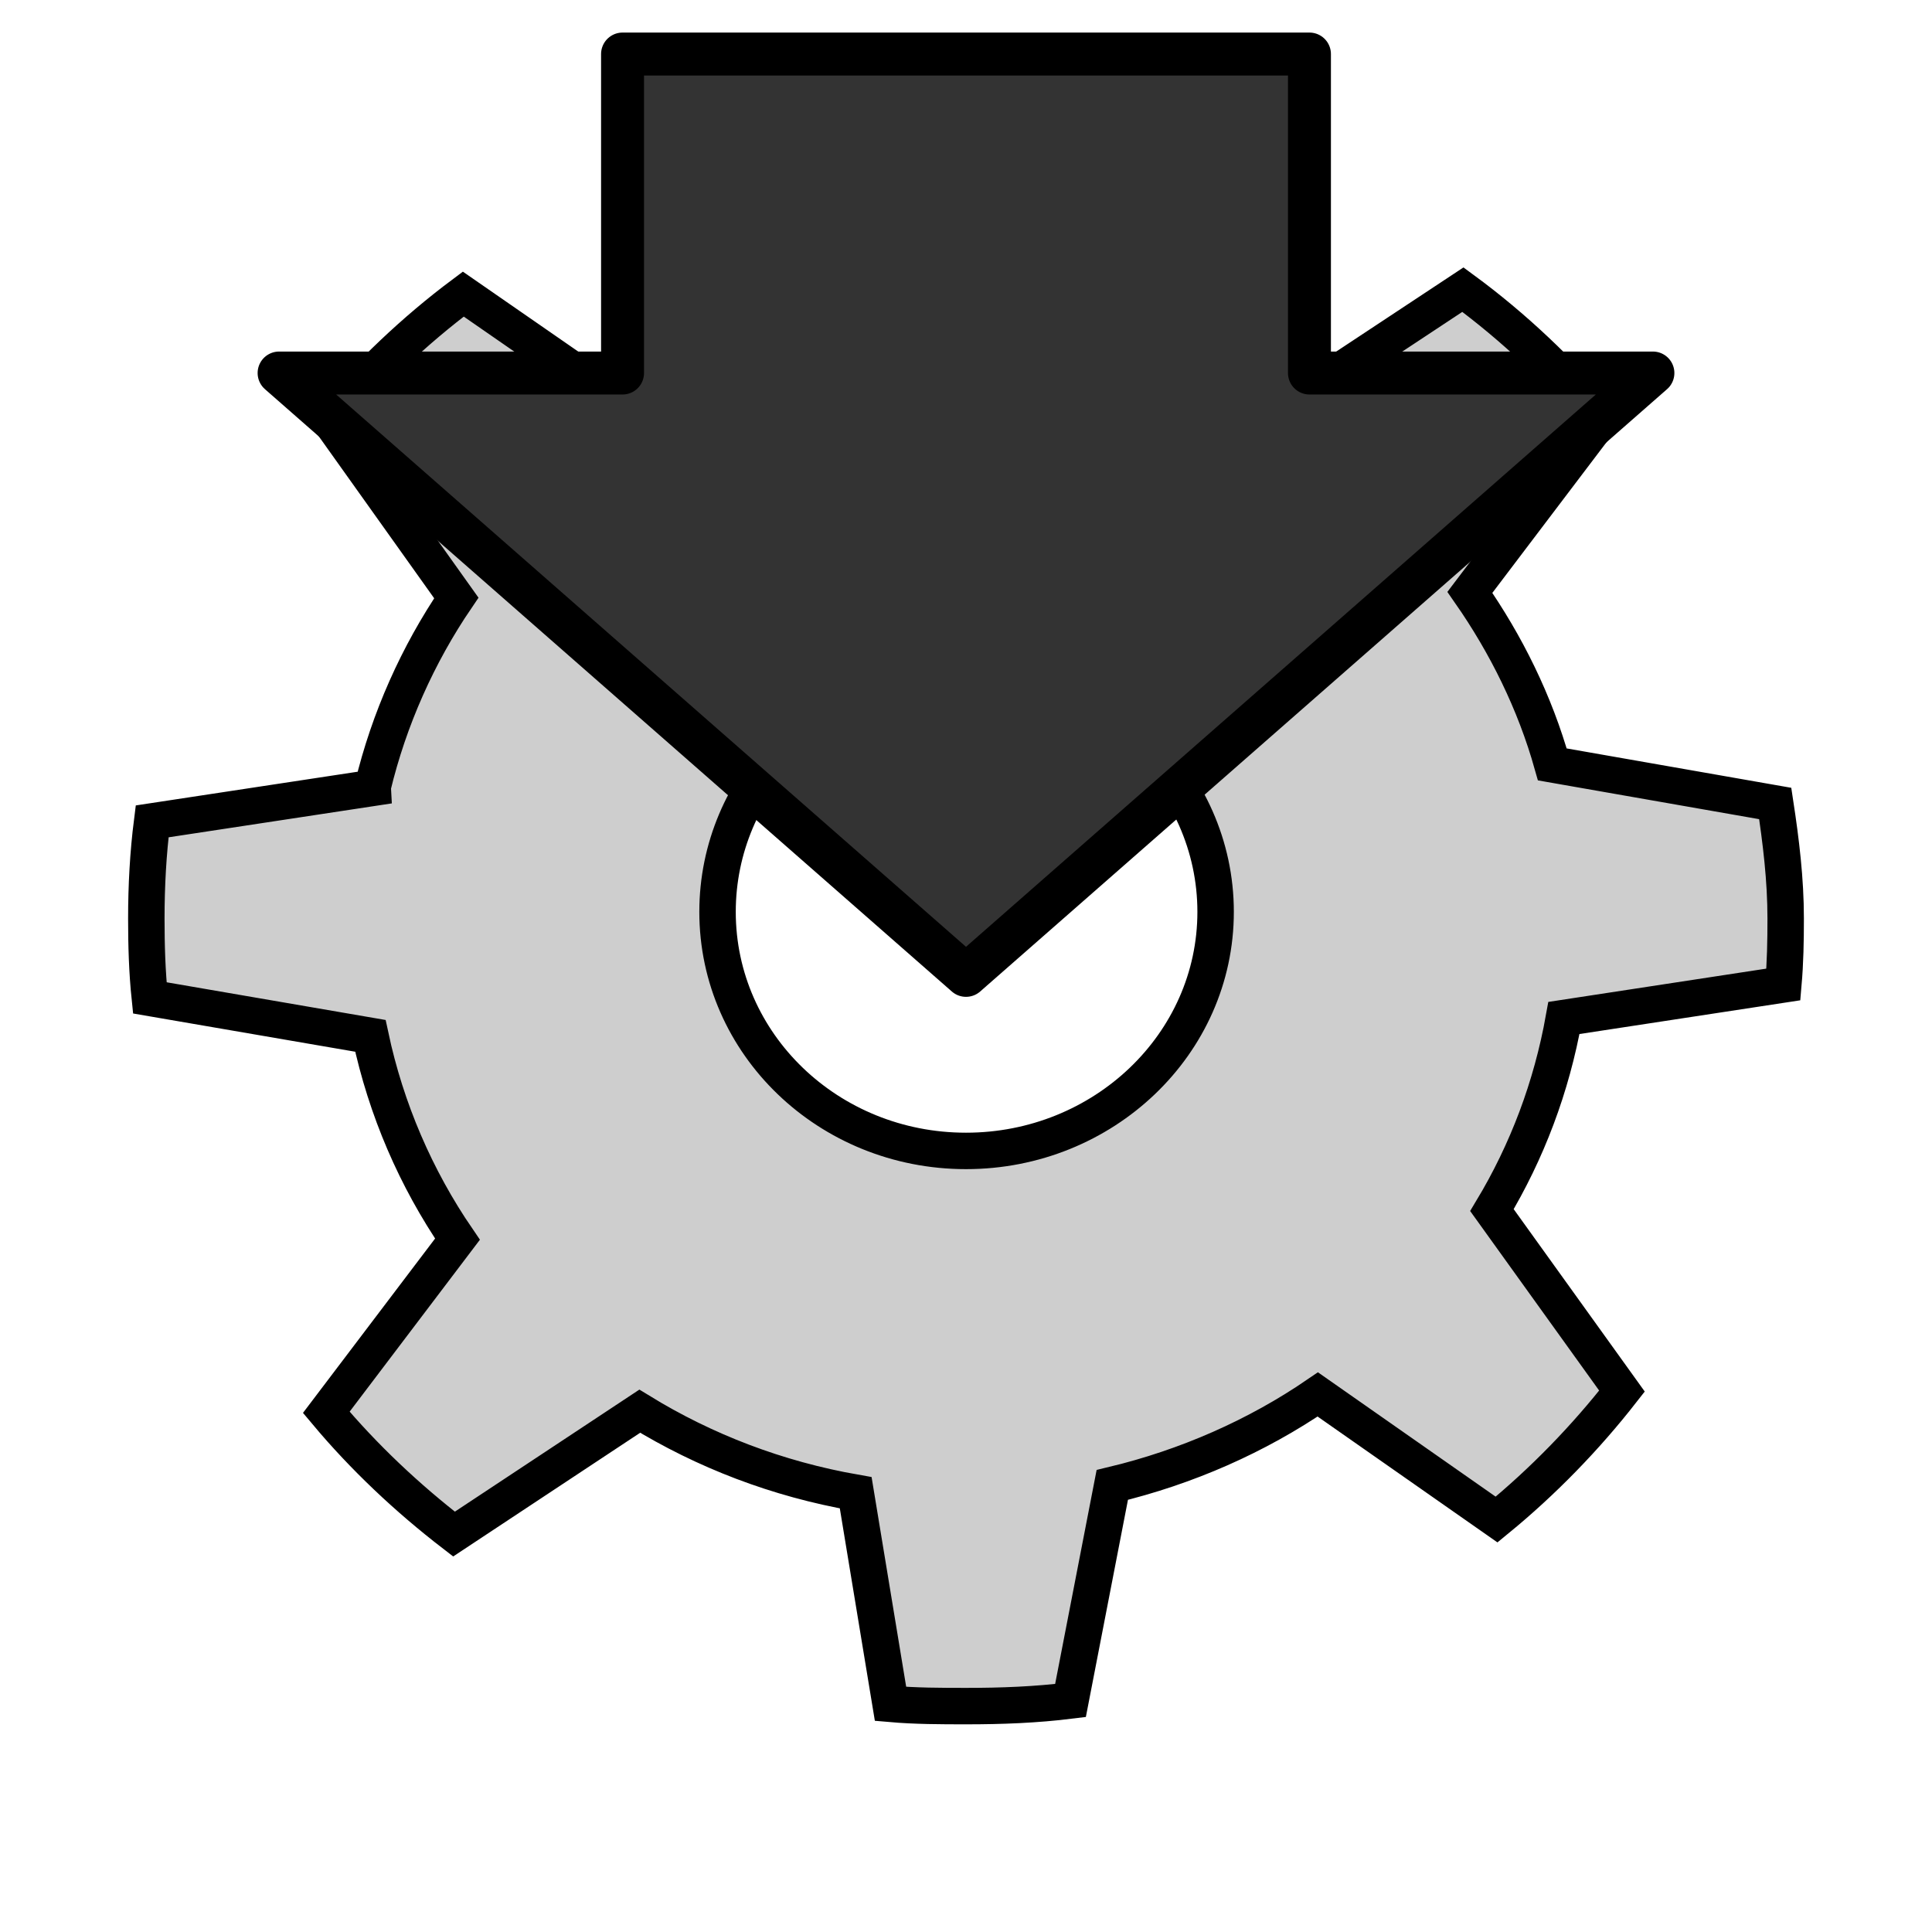 <?xml version="1.0" encoding="UTF-8" standalone="no"?>
<svg
   xmlns:dc="http://purl.org/dc/elements/1.1/"
   xmlns:cc="http://creativecommons.org/ns#"
   xmlns:rdf="http://www.w3.org/1999/02/22-rdf-syntax-ns#"
   xmlns:svg="http://www.w3.org/2000/svg"
   xmlns="http://www.w3.org/2000/svg"
   xmlns:xlink="http://www.w3.org/1999/xlink"
   xmlns:sodipodi="http://sodipodi.sourceforge.net/DTD/sodipodi-0.dtd"
   xmlns:inkscape="http://www.inkscape.org/namespaces/inkscape"
   width="600"
   height="600"
   id="svg3493"
   version="1.1"
   inkscape:version="0.91 r13725"
   sodipodi:docname="loadPref.svg"
   inkscape:export-filename="/Users/tommaso/local/src/neutrinoMaster/resources/icons/loadPref.png"
   inkscape:export-xdpi="937.5"
   inkscape:export-ydpi="937.5">
  <sodipodi:namedview
     pagecolor="#ffffff"
     bordercolor="#666666"
     borderopacity="1"
     objecttolerance="10"
     gridtolerance="10"
     guidetolerance="10"
     inkscape:pageopacity="0"
     inkscape:pageshadow="2"
     inkscape:window-width="1684"
     inkscape:window-height="1065"
     id="namedview3544"
     showgrid="false"
     inkscape:zoom="0.69027778"
     inkscape:cx="-386.43863"
     inkscape:cy="300"
     inkscape:window-x="0"
     inkscape:window-y="0"
     inkscape:window-maximized="0"
     inkscape:current-layer="svg3493" />
  <defs
     id="defs3495">
    <linearGradient
       id="lg1">
      <stop
         stop-color="#3778ae"
         offset="0"
         id="stop3498" />
      <stop
         stop-color="#366c99"
         offset="1"
         id="stop3500" />
    </linearGradient>
    <linearGradient
       id="lg2">
      <stop
         stop-color="#fff"
         offset="0"
         id="stop3503" />
      <stop
         stop-color="#fff"
         stop-opacity="0.165"
         offset="1"
         id="stop3505" />
    </linearGradient>
    <linearGradient
       id="lg3">
      <stop
         stop-color="#ffe253"
         offset="0"
         id="stop3508" />
      <stop
         stop-color="#ffca1c"
         offset="1"
         id="stop3510" />
    </linearGradient>
    <linearGradient
       id="lg4">
      <stop
         stop-color="#000"
         offset="0"
         id="stop3513" />
      <stop
         stop-color="#000"
         stop-opacity="0"
         offset="1"
         id="stop3515" />
    </linearGradient>
    <linearGradient
       x1="94.693"
       y1="112.511"
       x2="94.693"
       y2="64.053"
       id="lg5"
       xlink:href="#lg2"
       gradientUnits="userSpaceOnUse"
       gradientTransform="matrix(0.354,0,0,0.354,-17.38,532.588)" />
    <linearGradient
       x1="59.728"
       y1="102"
       x2="142.62"
       y2="102"
       id="lg6"
       xlink:href="#lg1"
       gradientUnits="userSpaceOnUse"
       gradientTransform="matrix(0.354,0,0,0.354,-17.38,532.588)" />
    <linearGradient
       x1="94.693"
       y1="112.511"
       x2="94.693"
       y2="64.053"
       id="lg7"
       xlink:href="#lg2"
       gradientUnits="userSpaceOnUse"
       gradientTransform="matrix(0.354,0,0,0.354,-6.297,544.055)" />
    <linearGradient
       x1="119.191"
       y1="89.13"
       x2="116.965"
       y2="169.279"
       id="lg8"
       xlink:href="#lg3"
       gradientUnits="userSpaceOnUse"
       gradientTransform="matrix(0.354,0,0,0.354,-16.39,534.003)" />
    <radialGradient
       cx="15.115"
       cy="63.965"
       r="12.289"
       fx="15.115"
       fy="63.965"
       id="rg1"
       xlink:href="#lg4"
       gradientUnits="userSpaceOnUse"
       gradientTransform="matrix(1.6,0,0,0.552,-0.184,556.836)" />
    <linearGradient
       id="linearGradient3264">
      <stop
         id="stop3266"
         offset="0"
         style="stop-color:#c9c9c9;stop-opacity:1;" />
      <stop
         style="stop-color:#f8f8f8;stop-opacity:1;"
         offset="0.25"
         id="stop3276" />
      <stop
         style="stop-color:#e2e2e2;stop-opacity:1;"
         offset="0.5"
         id="stop3272" />
      <stop
         id="stop3274"
         offset="0.75"
         style="stop-color:#b0b0b0;stop-opacity:1;" />
      <stop
         id="stop3268"
         offset="1"
         style="stop-color:#c9c9c9;stop-opacity:1;" />
    </linearGradient>
    <inkscape:perspective
       id="perspective22"
       inkscape:persp3d-origin="24 : 16 : 1"
       inkscape:vp_z="48 : 24 : 1"
       inkscape:vp_y="0 : 1000 : 0"
       inkscape:vp_x="0 : 24 : 1"
       sodipodi:type="inkscape:persp3d" />
    <linearGradient
       inkscape:collect="always"
       id="linearGradient3608">
      <stop
         style="stop-color:#cccccc;stop-opacity:1"
         offset="0"
         id="stop3610" />
      <stop
         id="stop3616"
         offset="0.22"
         style="stop-color:#e6e6e6;stop-opacity:1" />
      <stop
         style="stop-color:#ffffff;stop-opacity:1"
         offset="0.469"
         id="stop3618" />
      <stop
         style="stop-color:#e6e6e6;stop-opacity:1"
         offset="1"
         id="stop3612" />
    </linearGradient>
    <linearGradient
       inkscape:collect="always"
       id="linearGradient3600">
      <stop
         style="stop-color:#e6e6e6;stop-opacity:1;"
         offset="0"
         id="stop3602" />
      <stop
         style="stop-color:#f9f9f9;stop-opacity:1"
         offset="1"
         id="stop3604" />
    </linearGradient>
    <linearGradient
       inkscape:collect="always"
       xlink:href="#linearGradient3600"
       id="linearGradient3606"
       x1="105"
       y1="123"
       x2="-80"
       y2="-112"
       gradientUnits="userSpaceOnUse"
       gradientTransform="translate(2,922.362)" />
    <linearGradient
       inkscape:collect="always"
       xlink:href="#linearGradient3608"
       id="linearGradient3614"
       x1="93"
       y1="944.362"
       x2="80"
       y2="957.362"
       gradientUnits="userSpaceOnUse"
       gradientTransform="translate(2,-2)" />
    <linearGradient
       y2="64.053"
       x2="94.693"
       y1="112.511"
       x1="94.693"
       gradientTransform="matrix(0.354,0,0,0.354,-17.38,532.588)"
       gradientUnits="userSpaceOnUse"
       id="linearGradient3114-6"
       xlink:href="#lg2-2"
       inkscape:collect="always" />
    <linearGradient
       y2="102"
       x2="142.62"
       y1="102"
       x1="59.728"
       gradientTransform="matrix(0.354,0,0,0.354,-17.38,532.588)"
       gradientUnits="userSpaceOnUse"
       id="linearGradient3112-8"
       xlink:href="#lg1-7"
       inkscape:collect="always" />
    <linearGradient
       y2="64.053"
       x2="94.693"
       y1="112.511"
       x1="94.693"
       gradientTransform="matrix(0.354,0,0,0.354,-6.297,544.055)"
       gradientUnits="userSpaceOnUse"
       id="linearGradient3110-6"
       xlink:href="#lg2-2"
       inkscape:collect="always" />
    <linearGradient
       y2="169.279"
       x2="116.965"
       y1="89.13"
       x1="119.191"
       gradientTransform="matrix(0.354,0,0,0.354,-16.39,534.003)"
       gradientUnits="userSpaceOnUse"
       id="linearGradient3108-7"
       xlink:href="#lg3-3"
       inkscape:collect="always" />
    <radialGradient
       r="12.289"
       fy="63.965"
       fx="15.115"
       cy="63.965"
       cx="15.115"
       gradientTransform="matrix(1.6,0,0,0.552,-0.184,556.836)"
       gradientUnits="userSpaceOnUse"
       id="radialGradient3106-3"
       xlink:href="#lg4-6"
       inkscape:collect="always" />
    <radialGradient
       gradientTransform="matrix(1.6,0,0,0.552,-0.184,556.836)"
       gradientUnits="userSpaceOnUse"
       xlink:href="#lg4-6"
       id="rg1-5"
       fy="63.965"
       fx="15.115"
       r="12.289"
       cy="63.965"
       cx="15.115" />
    <linearGradient
       gradientTransform="matrix(0.354,0,0,0.354,-16.39,534.003)"
       gradientUnits="userSpaceOnUse"
       xlink:href="#lg3-3"
       id="lg8-8"
       y2="169.279"
       x2="116.965"
       y1="89.13"
       x1="119.191" />
    <linearGradient
       gradientTransform="matrix(0.354,0,0,0.354,-6.297,544.055)"
       gradientUnits="userSpaceOnUse"
       xlink:href="#lg2-2"
       id="lg7-6"
       y2="64.053"
       x2="94.693"
       y1="112.511"
       x1="94.693" />
    <linearGradient
       gradientTransform="matrix(0.354,0,0,0.354,-17.38,532.588)"
       gradientUnits="userSpaceOnUse"
       xlink:href="#lg1-7"
       id="lg6-5"
       y2="102"
       x2="142.62"
       y1="102"
       x1="59.728" />
    <linearGradient
       gradientTransform="matrix(0.354,0,0,0.354,-17.38,532.588)"
       gradientUnits="userSpaceOnUse"
       xlink:href="#lg2-2"
       id="lg5-0"
       y2="64.053"
       x2="94.693"
       y1="112.511"
       x1="94.693" />
    <linearGradient
       id="lg4-6">
      <stop
         id="stop3513-0"
         offset="0"
         stop-color="#000" />
      <stop
         id="stop3515-4"
         offset="1"
         stop-opacity="0"
         stop-color="#000" />
    </linearGradient>
    <linearGradient
       id="lg3-3">
      <stop
         id="stop3508-4"
         offset="0"
         stop-color="#ffe253" />
      <stop
         id="stop3510-0"
         offset="1"
         stop-color="#ffca1c" />
    </linearGradient>
    <linearGradient
       id="lg2-2">
      <stop
         id="stop3503-5"
         offset="0"
         stop-color="#fff" />
      <stop
         id="stop3505-6"
         offset="1"
         stop-opacity="0.165"
         stop-color="#fff" />
    </linearGradient>
    <linearGradient
       id="lg1-7">
      <stop
         id="stop3498-7"
         offset="0"
         stop-color="#3778ae" />
      <stop
         id="stop3500-3"
         offset="1"
         stop-color="#366c99" />
    </linearGradient>
    <linearGradient
       inkscape:collect="always"
       xlink:href="#linearGradient3600"
       id="linearGradient4053"
       gradientUnits="userSpaceOnUse"
       gradientTransform="translate(2,922.362)"
       x1="105"
       y1="123"
       x2="-80"
       y2="-112" />
    <linearGradient
       inkscape:collect="always"
       xlink:href="#linearGradient3608"
       id="linearGradient4055"
       gradientUnits="userSpaceOnUse"
       gradientTransform="translate(2,-2)"
       x1="93"
       y1="944.362"
       x2="80"
       y2="957.362" />
    <radialGradient
       inkscape:collect="always"
       xlink:href="#lg4-6"
       id="radialGradient4057"
       gradientUnits="userSpaceOnUse"
       gradientTransform="matrix(1.6,0,0,0.552,-0.184,556.836)"
       cx="15.115"
       cy="63.965"
       fx="15.115"
       fy="63.965"
       r="12.289" />
    <linearGradient
       inkscape:collect="always"
       xlink:href="#lg3-3"
       id="linearGradient4059"
       gradientUnits="userSpaceOnUse"
       gradientTransform="matrix(0.354,0,0,0.354,-16.39,534.003)"
       x1="119.191"
       y1="89.13"
       x2="116.965"
       y2="169.279" />
    <linearGradient
       inkscape:collect="always"
       xlink:href="#lg2-2"
       id="linearGradient4061"
       gradientUnits="userSpaceOnUse"
       gradientTransform="matrix(0.354,0,0,0.354,-6.297,544.055)"
       x1="94.693"
       y1="112.511"
       x2="94.693"
       y2="64.053" />
    <linearGradient
       inkscape:collect="always"
       xlink:href="#lg1-7"
       id="linearGradient4063"
       gradientUnits="userSpaceOnUse"
       gradientTransform="matrix(0.354,0,0,0.354,-17.38,532.588)"
       x1="59.728"
       y1="102"
       x2="142.62"
       y2="102" />
    <linearGradient
       inkscape:collect="always"
       xlink:href="#lg2-2"
       id="linearGradient4065"
       gradientUnits="userSpaceOnUse"
       gradientTransform="matrix(0.354,0,0,0.354,-17.38,532.588)"
       x1="94.693"
       y1="112.511"
       x2="94.693"
       y2="64.053" />
    <inkscape:perspective
       sodipodi:type="inkscape:persp3d"
       inkscape:vp_x="0 : 24 : 1"
       inkscape:vp_y="0 : 1000 : 0"
       inkscape:vp_z="48 : 24 : 1"
       inkscape:persp3d-origin="24 : 16 : 1"
       id="perspective104" />
    <linearGradient
       id="linearGradient5048">
      <stop
         style="stop-color:black;stop-opacity:0;"
         offset="0"
         id="stop5050" />
      <stop
         id="stop5056"
         offset="0.5"
         style="stop-color:black;stop-opacity:1;" />
      <stop
         style="stop-color:black;stop-opacity:0;"
         offset="1"
         id="stop5052" />
    </linearGradient>
    <linearGradient
       inkscape:collect="always"
       id="linearGradient6925">
      <stop
         style="stop-color:#204a87;stop-opacity:1;"
         offset="0"
         id="stop6927" />
      <stop
         style="stop-color:#204a87;stop-opacity:0;"
         offset="1"
         id="stop6929" />
    </linearGradient>
    <linearGradient
       inkscape:collect="always"
       id="linearGradient6901">
      <stop
         style="stop-color:#3465a4;stop-opacity:1;"
         offset="0"
         id="stop6903" />
      <stop
         style="stop-color:#3465a4;stop-opacity:0;"
         offset="1"
         id="stop6905" />
    </linearGradient>
    <linearGradient
       inkscape:collect="always"
       id="linearGradient4991">
      <stop
         style="stop-color:#ffffff;stop-opacity:1;"
         offset="0"
         id="stop4993" />
      <stop
         style="stop-color:#ffffff;stop-opacity:0;"
         offset="1"
         id="stop4995" />
    </linearGradient>
    <radialGradient
       inkscape:collect="always"
       xlink:href="#linearGradient4991"
       id="radialGradient4997"
       cx="23.447"
       cy="6.458"
       fx="23.447"
       fy="6.458"
       r="19.062"
       gradientTransform="matrix(-1.314,-0.01,-0.01,1.336,46.221,-4.91)"
       gradientUnits="userSpaceOnUse" />
    <linearGradient
       id="linearGradient2187"
       inkscape:collect="always">
      <stop
         id="stop2189"
         offset="0"
         style="stop-color:#ffffff;stop-opacity:1;" />
      <stop
         id="stop2191"
         offset="1"
         style="stop-color:#ffffff;stop-opacity:0;" />
    </linearGradient>
    <linearGradient
       inkscape:collect="always"
       xlink:href="#linearGradient2187"
       id="linearGradient1764"
       gradientUnits="userSpaceOnUse"
       gradientTransform="matrix(0.914,0,0,0.914,-3.869,-2.707)"
       x1="33.06"
       y1="27.394"
       x2="12.624"
       y2="12.584" />
    <linearGradient
       inkscape:collect="always"
       id="linearGradient8662">
      <stop
         style="stop-color:#000000;stop-opacity:1;"
         offset="0"
         id="stop8664" />
      <stop
         style="stop-color:#000000;stop-opacity:0;"
         offset="1"
         id="stop8666" />
    </linearGradient>
    <radialGradient
       inkscape:collect="always"
       xlink:href="#linearGradient8662"
       id="radialGradient8668"
       cx="24.837"
       cy="36.421"
       fx="24.837"
       fy="36.421"
       r="15.645"
       gradientTransform="matrix(1,0,0,0.537,0,16.873)"
       gradientUnits="userSpaceOnUse" />
    <linearGradient
       id="linearGradient2555">
      <stop
         id="stop2557"
         offset="0"
         style="stop-color:#ffffff;stop-opacity:1;" />
      <stop
         style="stop-color:#e6e6e6;stop-opacity:1;"
         offset="0.5"
         id="stop2561" />
      <stop
         id="stop2563"
         offset="0.75"
         style="stop-color:#ffffff;stop-opacity:1;" />
      <stop
         style="stop-color:#e1e1e1;stop-opacity:1;"
         offset="0.842"
         id="stop2565" />
      <stop
         id="stop2559"
         offset="1"
         style="stop-color:#ffffff;stop-opacity:1;" />
    </linearGradient>
    <linearGradient
       id="linearGradient4274">
      <stop
         style="stop-color:#ffffff;stop-opacity:0.255;"
         offset="0"
         id="stop4276" />
      <stop
         style="stop-color:#ffffff;stop-opacity:1;"
         offset="1"
         id="stop4278" />
    </linearGradient>
    <linearGradient
       id="linearGradient4264"
       inkscape:collect="always">
      <stop
         id="stop4266"
         offset="0"
         style="stop-color:#000000;stop-opacity:1;" />
      <stop
         id="stop4268"
         offset="1"
         style="stop-color:#000000;stop-opacity:0;" />
    </linearGradient>
    <linearGradient
       id="linearGradient4244">
      <stop
         id="stop4246"
         offset="0"
         style="stop-color:#e4e4e4;stop-opacity:1;" />
      <stop
         id="stop4248"
         offset="1"
         style="stop-color:#d3d3d3;stop-opacity:1;" />
    </linearGradient>
    <linearGradient
       id="linearGradient4228">
      <stop
         id="stop4230"
         offset="0"
         style="stop-color:#bbbbbb;stop-opacity:1;" />
      <stop
         id="stop4232"
         offset="1"
         style="stop-color:#9f9f9f;stop-opacity:1;" />
    </linearGradient>
    <linearGradient
       id="linearGradient4184">
      <stop
         id="stop4186"
         offset="0"
         style="stop-color:#838383;stop-opacity:1;" />
      <stop
         id="stop4188"
         offset="1"
         style="stop-color:#bbbbbb;stop-opacity:0;" />
    </linearGradient>
    <radialGradient
       gradientUnits="userSpaceOnUse"
       gradientTransform="matrix(1,0,0,0.651,-2.885063e-16,9.456)"
       r="23.555"
       fy="27.096"
       fx="23.202"
       cy="27.096"
       cx="23.202"
       id="radialGradient4270"
       xlink:href="#linearGradient4264"
       inkscape:collect="always" />
    <linearGradient
       inkscape:collect="always"
       xlink:href="#linearGradient6901"
       id="linearGradient6907"
       x1="14.752"
       y1="15.868"
       x2="8.895"
       y2="16.743"
       gradientUnits="userSpaceOnUse" />
    <linearGradient
       inkscape:collect="always"
       xlink:href="#linearGradient6925"
       id="linearGradient6931"
       x1="12.25"
       y1="18.25"
       x2="7"
       y2="21.118"
       gradientUnits="userSpaceOnUse" />
    <linearGradient
       y2="64.053"
       x2="94.693"
       y1="112.511"
       x1="94.693"
       gradientTransform="matrix(0.354,0,0,0.354,-17.38,532.588)"
       gradientUnits="userSpaceOnUse"
       id="linearGradient4090-5"
       xlink:href="#lg2-2-8"
       inkscape:collect="always" />
    <linearGradient
       y2="102"
       x2="142.62"
       y1="102"
       x1="59.728"
       gradientTransform="matrix(0.354,0,0,0.354,-17.38,532.588)"
       gradientUnits="userSpaceOnUse"
       id="linearGradient4088-7"
       xlink:href="#lg1-7-1"
       inkscape:collect="always" />
    <linearGradient
       y2="64.053"
       x2="94.693"
       y1="112.511"
       x1="94.693"
       gradientTransform="matrix(0.354,0,0,0.354,-6.297,544.055)"
       gradientUnits="userSpaceOnUse"
       id="linearGradient4086-1"
       xlink:href="#lg2-2-8"
       inkscape:collect="always" />
    <linearGradient
       y2="169.279"
       x2="116.965"
       y1="89.13"
       x1="119.191"
       gradientTransform="matrix(0.354,0,0,0.354,-16.39,534.003)"
       gradientUnits="userSpaceOnUse"
       id="linearGradient4084-9"
       xlink:href="#lg3-3-3"
       inkscape:collect="always" />
    <radialGradient
       r="12.289"
       fy="63.965"
       fx="15.115"
       cy="63.965"
       cx="15.115"
       gradientTransform="matrix(1.6,0,0,0.552,-0.184,556.836)"
       gradientUnits="userSpaceOnUse"
       id="radialGradient4082-4"
       xlink:href="#lg4-6-9"
       inkscape:collect="always" />
    <linearGradient
       y2="64.053"
       x2="94.693"
       y1="112.511"
       x1="94.693"
       gradientTransform="matrix(0.354,0,0,0.354,-17.38,532.588)"
       gradientUnits="userSpaceOnUse"
       id="linearGradient4065-5"
       xlink:href="#lg2-2-8"
       inkscape:collect="always" />
    <linearGradient
       y2="102"
       x2="142.62"
       y1="102"
       x1="59.728"
       gradientTransform="matrix(0.354,0,0,0.354,-17.38,532.588)"
       gradientUnits="userSpaceOnUse"
       id="linearGradient4063-9"
       xlink:href="#lg1-7-1"
       inkscape:collect="always" />
    <linearGradient
       y2="64.053"
       x2="94.693"
       y1="112.511"
       x1="94.693"
       gradientTransform="matrix(0.354,0,0,0.354,-6.297,544.055)"
       gradientUnits="userSpaceOnUse"
       id="linearGradient4061-5"
       xlink:href="#lg2-2-8"
       inkscape:collect="always" />
    <linearGradient
       y2="169.279"
       x2="116.965"
       y1="89.13"
       x1="119.191"
       gradientTransform="matrix(0.354,0,0,0.354,-16.39,534.003)"
       gradientUnits="userSpaceOnUse"
       id="linearGradient4059-6"
       xlink:href="#lg3-3-3"
       inkscape:collect="always" />
    <radialGradient
       r="12.289"
       fy="63.965"
       fx="15.115"
       cy="63.965"
       cx="15.115"
       gradientTransform="matrix(1.6,0,0,0.552,-0.184,556.836)"
       gradientUnits="userSpaceOnUse"
       id="radialGradient4057-3"
       xlink:href="#lg4-6-9"
       inkscape:collect="always" />
    <linearGradient
       y2="957.362"
       x2="80"
       y1="944.362"
       x1="93"
       gradientTransform="translate(2,-2)"
       gradientUnits="userSpaceOnUse"
       id="linearGradient4055-4"
       xlink:href="#linearGradient3608-3"
       inkscape:collect="always" />
    <linearGradient
       y2="-112"
       x2="-80"
       y1="123"
       x1="105"
       gradientTransform="translate(2,922.362)"
       gradientUnits="userSpaceOnUse"
       id="linearGradient4053-5"
       xlink:href="#linearGradient3600-1"
       inkscape:collect="always" />
    <linearGradient
       id="lg1-7-1">
      <stop
         stop-color="#3778ae"
         offset="0"
         id="stop3498-7-5" />
      <stop
         stop-color="#366c99"
         offset="1"
         id="stop3500-3-3" />
    </linearGradient>
    <linearGradient
       id="lg2-2-8">
      <stop
         stop-color="#fff"
         offset="0"
         id="stop3503-5-3" />
      <stop
         stop-color="#fff"
         stop-opacity="0.165"
         offset="1"
         id="stop3505-6-8" />
    </linearGradient>
    <linearGradient
       id="lg3-3-3">
      <stop
         stop-color="#ffe253"
         offset="0"
         id="stop3508-4-7" />
      <stop
         stop-color="#ffca1c"
         offset="1"
         id="stop3510-0-8" />
    </linearGradient>
    <linearGradient
       id="lg4-6-9">
      <stop
         stop-color="#000"
         offset="0"
         id="stop3513-0-4" />
      <stop
         stop-color="#000"
         stop-opacity="0"
         offset="1"
         id="stop3515-4-1" />
    </linearGradient>
    <linearGradient
       x1="94.693"
       y1="112.511"
       x2="94.693"
       y2="64.053"
       id="lg5-0-6"
       xlink:href="#lg2-2-8"
       gradientUnits="userSpaceOnUse"
       gradientTransform="matrix(0.354,0,0,0.354,-17.38,532.588)" />
    <linearGradient
       x1="59.728"
       y1="102"
       x2="142.62"
       y2="102"
       id="lg6-5-2"
       xlink:href="#lg1-7-1"
       gradientUnits="userSpaceOnUse"
       gradientTransform="matrix(0.354,0,0,0.354,-17.38,532.588)" />
    <linearGradient
       x1="94.693"
       y1="112.511"
       x2="94.693"
       y2="64.053"
       id="lg7-6-3"
       xlink:href="#lg2-2-8"
       gradientUnits="userSpaceOnUse"
       gradientTransform="matrix(0.354,0,0,0.354,-6.297,544.055)" />
    <linearGradient
       x1="119.191"
       y1="89.13"
       x2="116.965"
       y2="169.279"
       id="lg8-8-0"
       xlink:href="#lg3-3-3"
       gradientUnits="userSpaceOnUse"
       gradientTransform="matrix(0.354,0,0,0.354,-16.39,534.003)" />
    <radialGradient
       cx="15.115"
       cy="63.965"
       r="12.289"
       fx="15.115"
       fy="63.965"
       id="rg1-5-6"
       xlink:href="#lg4-6-9"
       gradientUnits="userSpaceOnUse"
       gradientTransform="matrix(1.6,0,0,0.552,-0.184,556.836)" />
    <radialGradient
       inkscape:collect="always"
       xlink:href="#lg4-6-9"
       id="radialGradient3106-3-4"
       gradientUnits="userSpaceOnUse"
       gradientTransform="matrix(1.6,0,0,0.552,-0.184,556.836)"
       cx="15.115"
       cy="63.965"
       fx="15.115"
       fy="63.965"
       r="12.289" />
    <linearGradient
       inkscape:collect="always"
       xlink:href="#lg3-3-3"
       id="linearGradient3108-7-0"
       gradientUnits="userSpaceOnUse"
       gradientTransform="matrix(0.354,0,0,0.354,-16.39,534.003)"
       x1="119.191"
       y1="89.13"
       x2="116.965"
       y2="169.279" />
    <linearGradient
       inkscape:collect="always"
       xlink:href="#lg2-2-8"
       id="linearGradient3110-6-8"
       gradientUnits="userSpaceOnUse"
       gradientTransform="matrix(0.354,0,0,0.354,-6.297,544.055)"
       x1="94.693"
       y1="112.511"
       x2="94.693"
       y2="64.053" />
    <linearGradient
       inkscape:collect="always"
       xlink:href="#lg1-7-1"
       id="linearGradient3112-8-4"
       gradientUnits="userSpaceOnUse"
       gradientTransform="matrix(0.354,0,0,0.354,-17.38,532.588)"
       x1="59.728"
       y1="102"
       x2="142.62"
       y2="102" />
    <linearGradient
       inkscape:collect="always"
       xlink:href="#lg2-2-8"
       id="linearGradient3114-6-8"
       gradientUnits="userSpaceOnUse"
       gradientTransform="matrix(0.354,0,0,0.354,-17.38,532.588)"
       x1="94.693"
       y1="112.511"
       x2="94.693"
       y2="64.053" />
    <linearGradient
       gradientTransform="translate(2,-2)"
       gradientUnits="userSpaceOnUse"
       y2="957.362"
       x2="80"
       y1="944.362"
       x1="93"
       id="linearGradient3614-3"
       xlink:href="#linearGradient3608-3"
       inkscape:collect="always" />
    <linearGradient
       gradientTransform="translate(2,922.362)"
       gradientUnits="userSpaceOnUse"
       y2="-112"
       x2="-80"
       y1="123"
       x1="105"
       id="linearGradient3606-1"
       xlink:href="#linearGradient3600-1"
       inkscape:collect="always" />
    <linearGradient
       id="linearGradient3600-1"
       inkscape:collect="always">
      <stop
         id="stop3602-4"
         offset="0"
         style="stop-color:#e6e6e6;stop-opacity:1;" />
      <stop
         id="stop3604-7"
         offset="1"
         style="stop-color:#f9f9f9;stop-opacity:1" />
    </linearGradient>
    <linearGradient
       id="linearGradient3608-3"
       inkscape:collect="always">
      <stop
         id="stop3610-6"
         offset="0"
         style="stop-color:#cccccc;stop-opacity:1" />
      <stop
         style="stop-color:#e6e6e6;stop-opacity:1"
         offset="0.22"
         id="stop3616-5" />
      <stop
         id="stop3618-5"
         offset="0.469"
         style="stop-color:#ffffff;stop-opacity:1" />
      <stop
         id="stop3612-8"
         offset="1"
         style="stop-color:#e6e6e6;stop-opacity:1" />
    </linearGradient>
    <inkscape:perspective
       sodipodi:type="inkscape:persp3d"
       inkscape:vp_x="0 : 24 : 1"
       inkscape:vp_y="0 : 1000 : 0"
       inkscape:vp_z="48 : 24 : 1"
       inkscape:persp3d-origin="24 : 16 : 1"
       id="perspective22-2" />
    <linearGradient
       id="linearGradient3264-3">
      <stop
         style="stop-color:#c9c9c9;stop-opacity:1;"
         offset="0"
         id="stop3266-9" />
      <stop
         id="stop3276-9"
         offset="0.25"
         style="stop-color:#f8f8f8;stop-opacity:1;" />
      <stop
         id="stop3272-9"
         offset="0.5"
         style="stop-color:#e2e2e2;stop-opacity:1;" />
      <stop
         style="stop-color:#b0b0b0;stop-opacity:1;"
         offset="0.75"
         id="stop3274-1" />
      <stop
         style="stop-color:#c9c9c9;stop-opacity:1;"
         offset="1"
         id="stop3268-7" />
    </linearGradient>
    <radialGradient
       gradientTransform="matrix(1.6,0,0,0.552,-0.184,556.836)"
       gradientUnits="userSpaceOnUse"
       xlink:href="#lg4-9"
       id="rg1-0"
       fy="63.965"
       fx="15.115"
       r="12.289"
       cy="63.965"
       cx="15.115" />
    <linearGradient
       gradientTransform="matrix(0.354,0,0,0.354,-16.39,534.003)"
       gradientUnits="userSpaceOnUse"
       xlink:href="#lg3-7"
       id="lg8-7"
       y2="169.279"
       x2="116.965"
       y1="89.13"
       x1="119.191" />
    <linearGradient
       gradientTransform="matrix(0.354,0,0,0.354,-6.297,544.055)"
       gradientUnits="userSpaceOnUse"
       xlink:href="#lg2-3"
       id="lg7-62"
       y2="64.053"
       x2="94.693"
       y1="112.511"
       x1="94.693" />
    <linearGradient
       gradientTransform="matrix(0.354,0,0,0.354,-17.38,532.588)"
       gradientUnits="userSpaceOnUse"
       xlink:href="#lg1-79"
       id="lg6-7"
       y2="102"
       x2="142.62"
       y1="102"
       x1="59.728" />
    <linearGradient
       gradientTransform="matrix(0.354,0,0,0.354,-17.38,532.588)"
       gradientUnits="userSpaceOnUse"
       xlink:href="#lg2-3"
       id="lg5-5"
       y2="64.053"
       x2="94.693"
       y1="112.511"
       x1="94.693" />
    <linearGradient
       id="lg4-9">
      <stop
         id="stop3513-8"
         offset="0"
         stop-color="#000" />
      <stop
         id="stop3515-6"
         offset="1"
         stop-opacity="0"
         stop-color="#000" />
    </linearGradient>
    <linearGradient
       id="lg3-7">
      <stop
         id="stop3508-0"
         offset="0"
         stop-color="#ffe253" />
      <stop
         id="stop3510-3"
         offset="1"
         stop-color="#ffca1c" />
    </linearGradient>
    <linearGradient
       id="lg2-3">
      <stop
         id="stop3503-9"
         offset="0"
         stop-color="#fff" />
      <stop
         id="stop3505-9"
         offset="1"
         stop-opacity="0.165"
         stop-color="#fff" />
    </linearGradient>
    <linearGradient
       id="lg1-79">
      <stop
         id="stop3498-0"
         offset="0"
         stop-color="#3778ae" />
      <stop
         id="stop3500-2"
         offset="1"
         stop-color="#366c99" />
    </linearGradient>
  </defs>
  <path
     inkscape:connector-curvature="0"
     style="color:#000000;display:inline;overflow:visible;visibility:visible;fill:#cecece;fill-opacity:1;fill-rule:nonzero;stroke:#000000;stroke-width:11.318;stroke-linecap:butt;stroke-linejoin:miter;stroke-miterlimit:4;stroke-dasharray:none;stroke-dashoffset:0;stroke-opacity:1;marker:none"
     d="m 286.659,39.993 c -5.37,0.354 -10.59,1.154 -15.865,1.735 l -0.361,0 -12.62,66.263 c -20.569,4.507 -39.921,12.156 -57.33,22.55 L 143.876,91.338 c -15.303,11.431 -29.228,24.763 -41.465,39.202 l 39.302,55.161 c -11.933,17.546 -20.907,37.581 -25.961,58.63 -8.7e-4,0.1 -7.1e-4,0.33 0,0.347 l -68.507,10.408 c -1.252,9.843 -1.803,20.015 -1.803,30.182 0,8.318 0.239,16.526 1.082,24.632 l 68.507,11.795 c 4.872,22.89 14.128,44.268 27.042,63.14 l -40.744,53.773 c 11.669,13.938 25.14,26.628 39.662,37.815 l 57.69,-38.162 c 20.162,12.375 42.669,21.053 67.065,25.325 l 10.817,65.569 c 7.686,0.673 15.569,0.694 23.437,0.694 11.108,-10e-6 21.717,-0.405 32.451,-1.735 l 12.98,-66.956 c 23.163,-5.546 44.923,-15.168 63.82,-28.101 l 55.527,38.855 c 14.4,-11.788 27.568,-25.337 38.941,-39.896 l -40.383,-56.202 c 10.936,-18.173 18.514,-38.224 22.355,-59.671 l 68.147,-10.408 c 0.598,-6.842 0.721,-13.478 0.721,-20.469 0,-12.148 -1.467,-24.058 -3.245,-35.733 L 482.085,237.393 c -5.425,-19.275 -14.327,-37.258 -25.6,-53.426 L 497.229,130.194 C 484.599,115.333 470.193,101.605 454.322,89.95 l -58.772,38.856 c -16.892,-9.612 -35.07,-16.987 -54.806,-21.162 L 329.927,41.728 C 320.081,40.614 310.155,39.993 300,39.993 c -2.745,0 -5.569,-0.083 -8.293,0 -1.328,0.041 -2.642,-0.074 -3.966,0 -0.359,0.02 -0.724,-0.024 -1.082,0 z m 9.375,168.605 c 1.317,-0.064 2.632,0 3.966,0 42.681,0 77.521,33.523 77.521,74.589 2e-5,41.066 -34.841,74.242 -77.521,74.242 -42.681,2e-5 -77.161,-33.176 -77.161,-74.242 2e-5,-39.783 32.36,-72.595 73.195,-74.589 z"
     id="path3243" />
  <path
     style="fill:#333333;fill-opacity:1;stroke:#000000;stroke-width:13.337;stroke-miterlimit:4;stroke-opacity:1;stroke-dasharray:none;stroke-linejoin:round"
     id="rect2834"
     d="M 300,302.909 86.676,115.845 l 106.662,0 0,-99.064 213.324,0 0,99.064 106.662,0 z"
     inkscape:connector-curvature="0"
     sodipodi:nodetypes="cccccccc" />
</svg>
